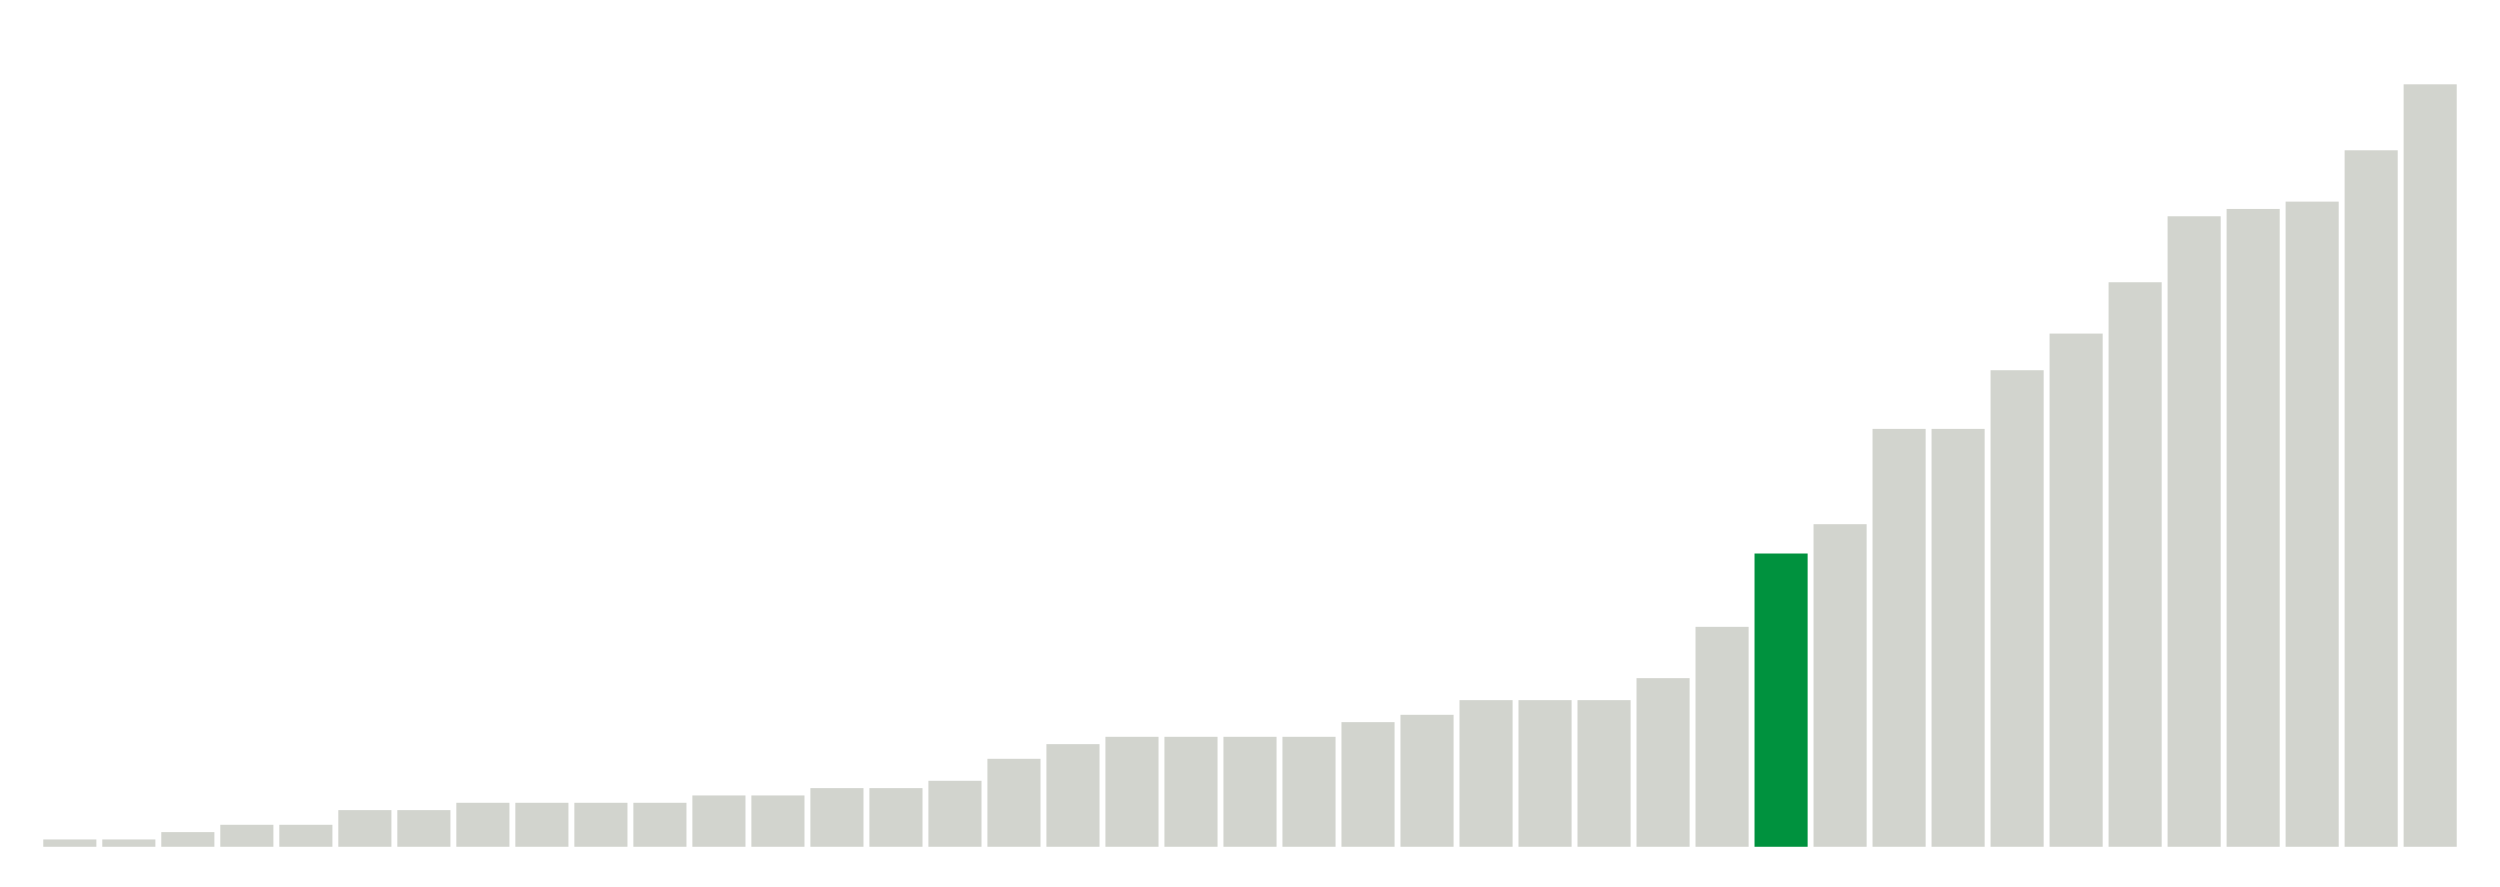 <svg class="marks" preserveAspectRatio="none" width="310" height="110"  version="1.1" xmlns="http://www.w3.org/2000/svg" xmlns:xlink="http://www.w3.org/1999/xlink"><g transform="translate(5,5)"><g class="mark-group role-frame root"><g transform="translate(0,0)"><path class="background" d="M0,0h300v100h-300Z" style="fill: none; stroke: #ddd; stroke-width: 0;"></path><g><g class="mark-rect role-mark marks"><path d="M0.366,99.091h6.585v0.909h-6.585Z" style="fill: #D2D4CE;"></path><path d="M7.683,99.091h6.585v0.909h-6.585Z" style="fill: #D2D4CE;"></path><path d="M15,98.182h6.585v1.818h-6.585Z" style="fill: #D2D4CE;"></path><path d="M22.317,97.273h6.585v2.727h-6.585Z" style="fill: #D2D4CE;"></path><path d="M29.634,97.273h6.585v2.727h-6.585Z" style="fill: #D2D4CE;"></path><path d="M36.951,95.455h6.585v4.545h-6.585Z" style="fill: #D2D4CE;"></path><path d="M44.268,95.455h6.585v4.545h-6.585Z" style="fill: #D2D4CE;"></path><path d="M51.585,94.545h6.585v5.455h-6.585Z" style="fill: #D2D4CE;"></path><path d="M58.902,94.545h6.585v5.455h-6.585Z" style="fill: #D2D4CE;"></path><path d="M66.22,94.545h6.585v5.455h-6.585Z" style="fill: #D2D4CE;"></path><path d="M73.537,94.545h6.585v5.455h-6.585Z" style="fill: #D2D4CE;"></path><path d="M80.854,93.636h6.585v6.364h-6.585Z" style="fill: #D2D4CE;"></path><path d="M88.171,93.636h6.585v6.364h-6.585Z" style="fill: #D2D4CE;"></path><path d="M95.488,92.727h6.585v7.273h-6.585Z" style="fill: #D2D4CE;"></path><path d="M102.805,92.727h6.585v7.273h-6.585Z" style="fill: #D2D4CE;"></path><path d="M110.122,91.818h6.585v8.182h-6.585Z" style="fill: #D2D4CE;"></path><path d="M117.439,89.091h6.585v10.909h-6.585Z" style="fill: #D2D4CE;"></path><path d="M124.756,87.273h6.585v12.727h-6.585Z" style="fill: #D2D4CE;"></path><path d="M132.073,86.364h6.585v13.636h-6.585Z" style="fill: #D2D4CE;"></path><path d="M139.39,86.364h6.585v13.636h-6.585Z" style="fill: #D2D4CE;"></path><path d="M146.707,86.364h6.585v13.636h-6.585Z" style="fill: #D2D4CE;"></path><path d="M154.024,86.364h6.585v13.636h-6.585Z" style="fill: #D2D4CE;"></path><path d="M161.341,84.545h6.585v15.455h-6.585Z" style="fill: #D2D4CE;"></path><path d="M168.659,83.636h6.585v16.364h-6.585Z" style="fill: #D2D4CE;"></path><path d="M175.976,81.818h6.585v18.182h-6.585Z" style="fill: #D2D4CE;"></path><path d="M183.293,81.818h6.585v18.182h-6.585Z" style="fill: #D2D4CE;"></path><path d="M190.61,81.818h6.585v18.182h-6.585Z" style="fill: #D2D4CE;"></path><path d="M197.927,79.091h6.585v20.909h-6.585Z" style="fill: #D2D4CE;"></path><path d="M205.244,72.727h6.585v27.273h-6.585Z" style="fill: #D2D4CE;"></path><path d="M212.561,63.636h6.585v36.364h-6.585Z" style="fill: #00923E;"></path><path d="M219.878,60h6.585v40h-6.585Z" style="fill: #D2D4CE;"></path><path d="M227.195,48.182h6.585v51.818h-6.585Z" style="fill: #D2D4CE;"></path><path d="M234.512,48.182h6.585v51.818h-6.585Z" style="fill: #D2D4CE;"></path><path d="M241.829,40.909h6.585v59.091h-6.585Z" style="fill: #D2D4CE;"></path><path d="M249.146,36.364h6.585v63.636h-6.585Z" style="fill: #D2D4CE;"></path><path d="M256.463,30h6.585v70h-6.585Z" style="fill: #D2D4CE;"></path><path d="M263.78,21.818h6.585v78.182h-6.585Z" style="fill: #D2D4CE;"></path><path d="M271.098,20.909h6.585v79.091h-6.585Z" style="fill: #D2D4CE;"></path><path d="M278.415,20h6.585v80h-6.585Z" style="fill: #D2D4CE;"></path><path d="M285.732,13.636h6.585v86.364h-6.585Z" style="fill: #D2D4CE;"></path><path d="M293.049,5.455h6.585v94.545h-6.585Z" style="fill: #D2D4CE;"></path></g></g><path class="foreground" d="" style="display: none; fill: none;"></path></g></g></g></svg>